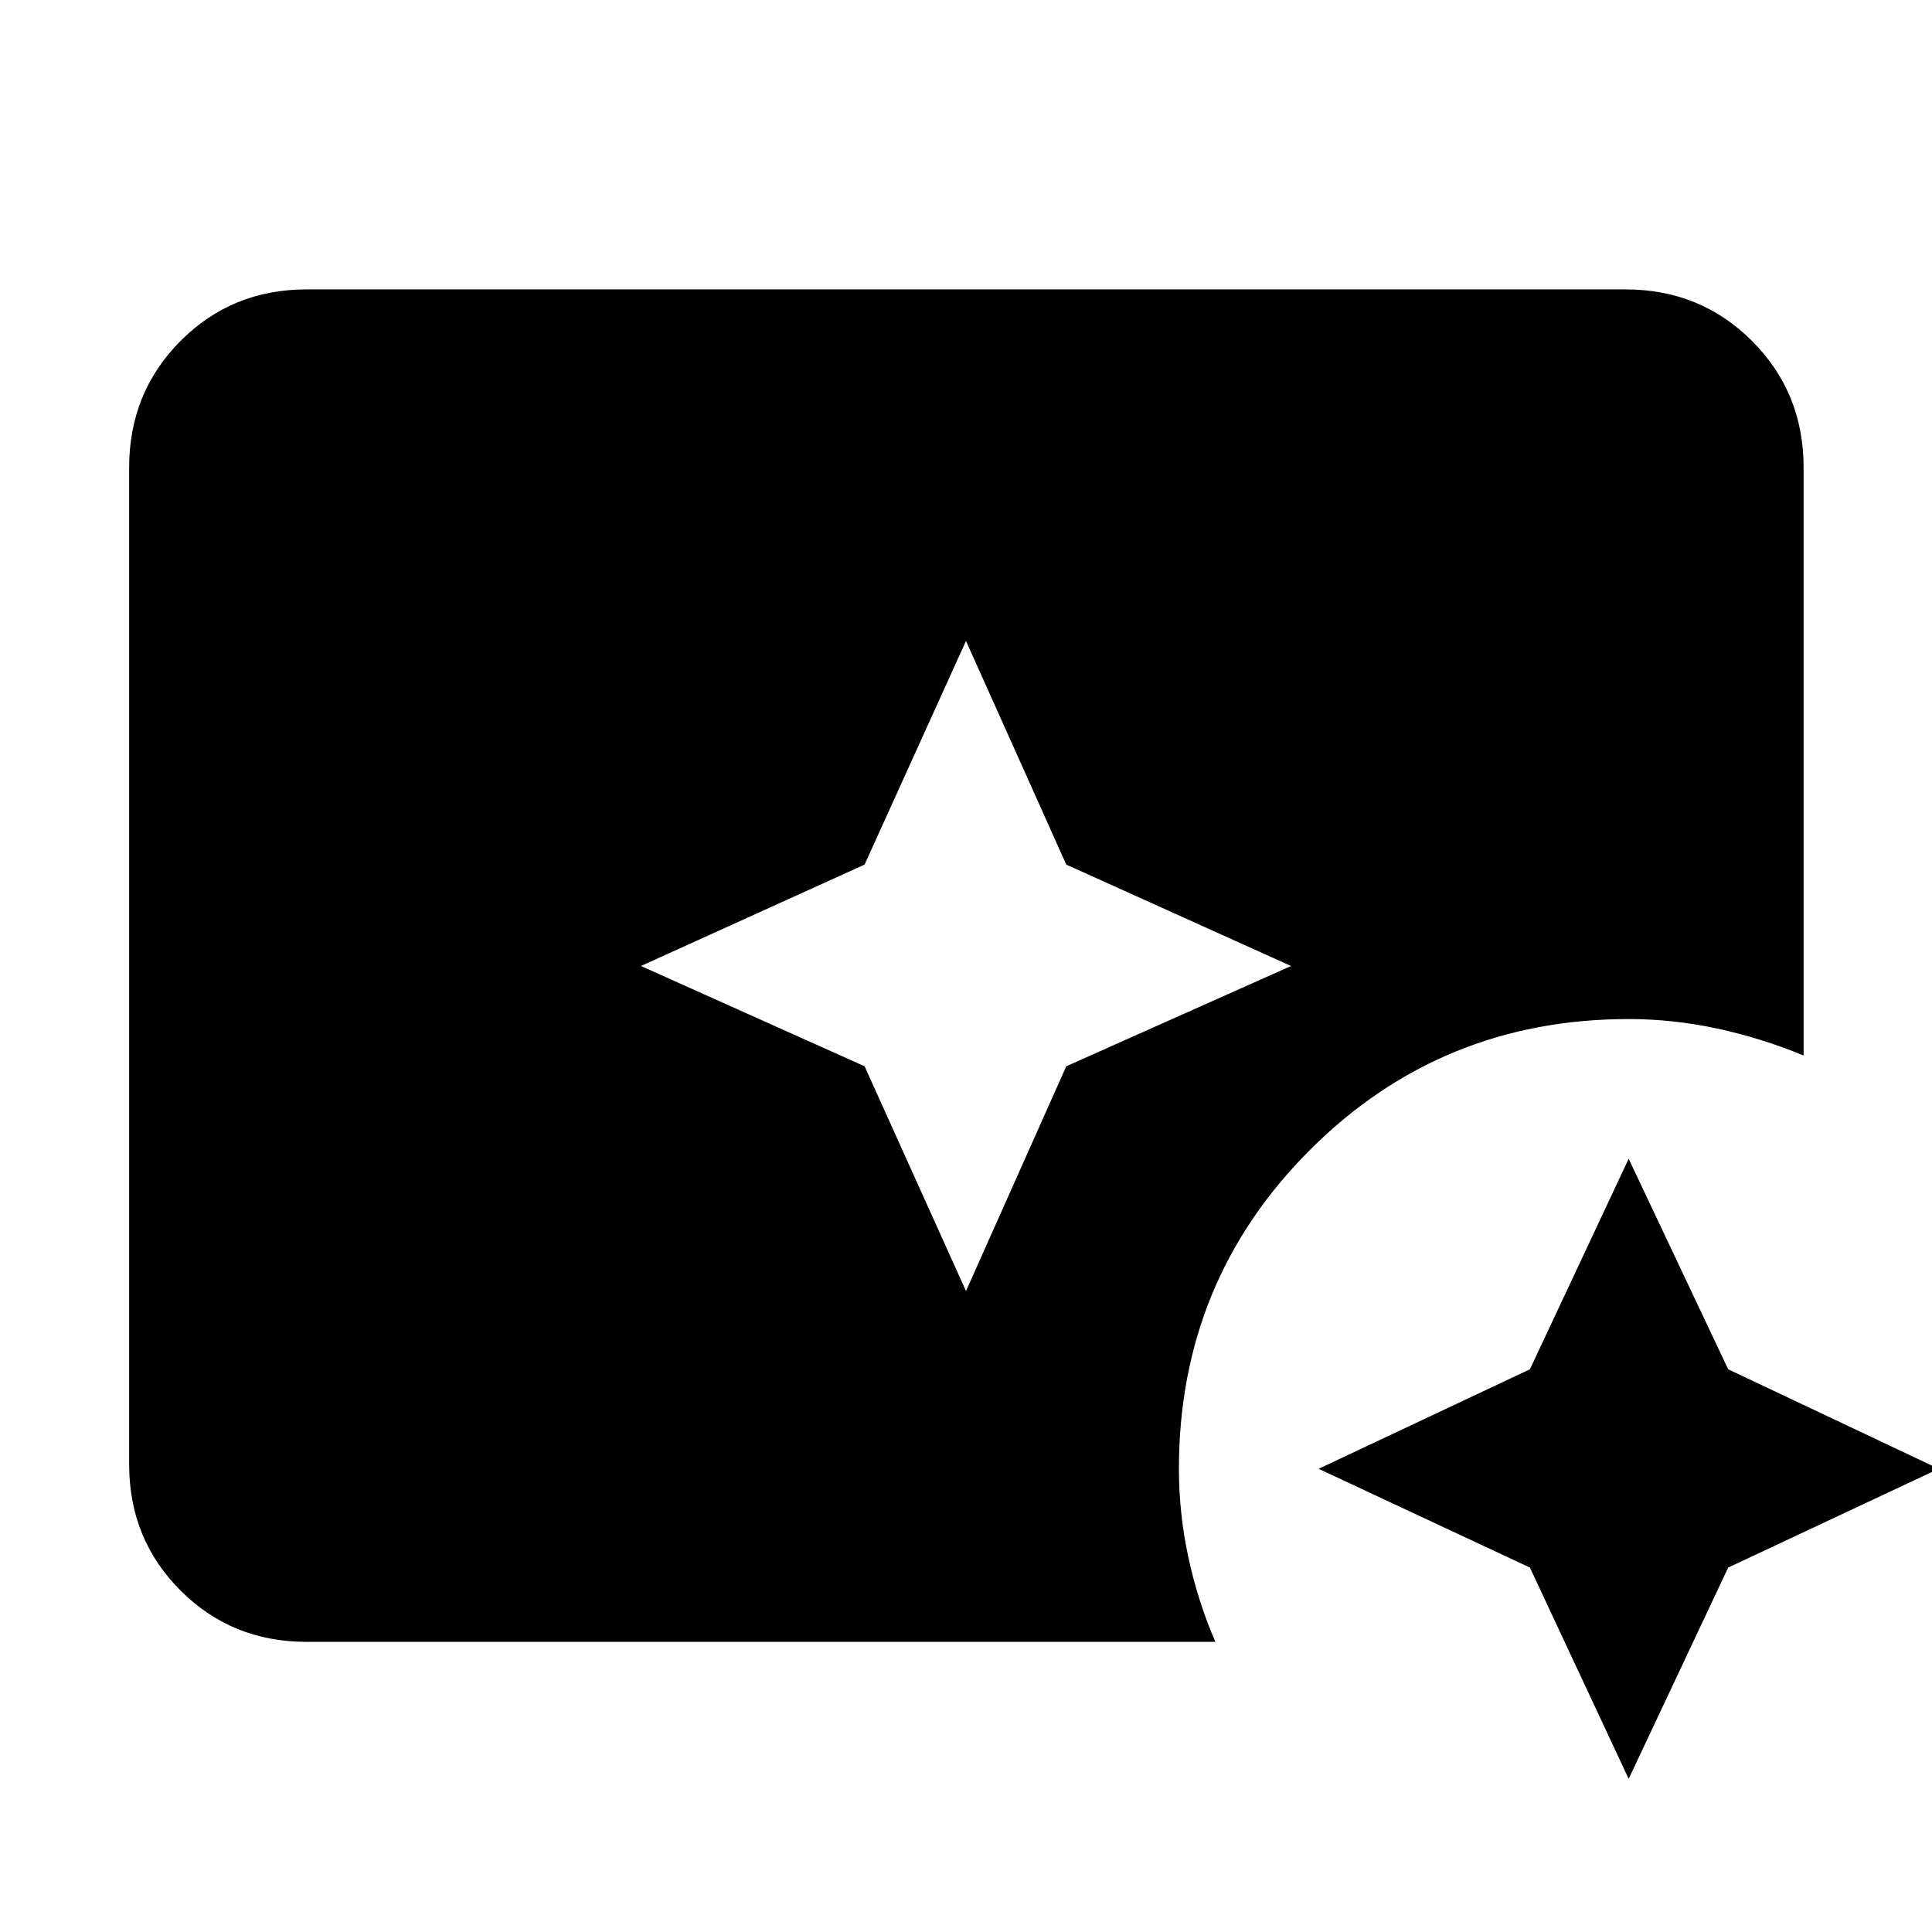 <svg xmlns="http://www.w3.org/2000/svg" height="40" viewBox="0 96 960 960" width="40"><path d="m809.277 979.901-49.073-104.986-104.986-49.073 104.986-49.45 49.073-104.609 49.449 104.609 104.609 49.45-104.609 49.073-49.449 104.986ZM480 737.522l49.824-111.698L641.522 576l-111.698-50.39L480 414.478 429.61 525.61 318.478 576l111.132 49.824L480 737.522ZM152.319 911.827q-37.106 0-62.626-25.52-25.52-25.52-25.52-62.626V328.319q0-37.262 25.52-62.892 25.52-25.631 62.626-25.631h655.362q37.262 0 62.892 25.631 25.631 25.63 25.631 62.892v292.159q-20.883-8.629-42.84-13.373-21.957-4.743-44.087-4.743-93.334 0-158.407 65.073-65.073 65.073-65.073 158.407 0 21.993 4.66 43.815 4.659 21.822 13.456 42.17H152.319Z"/></svg>